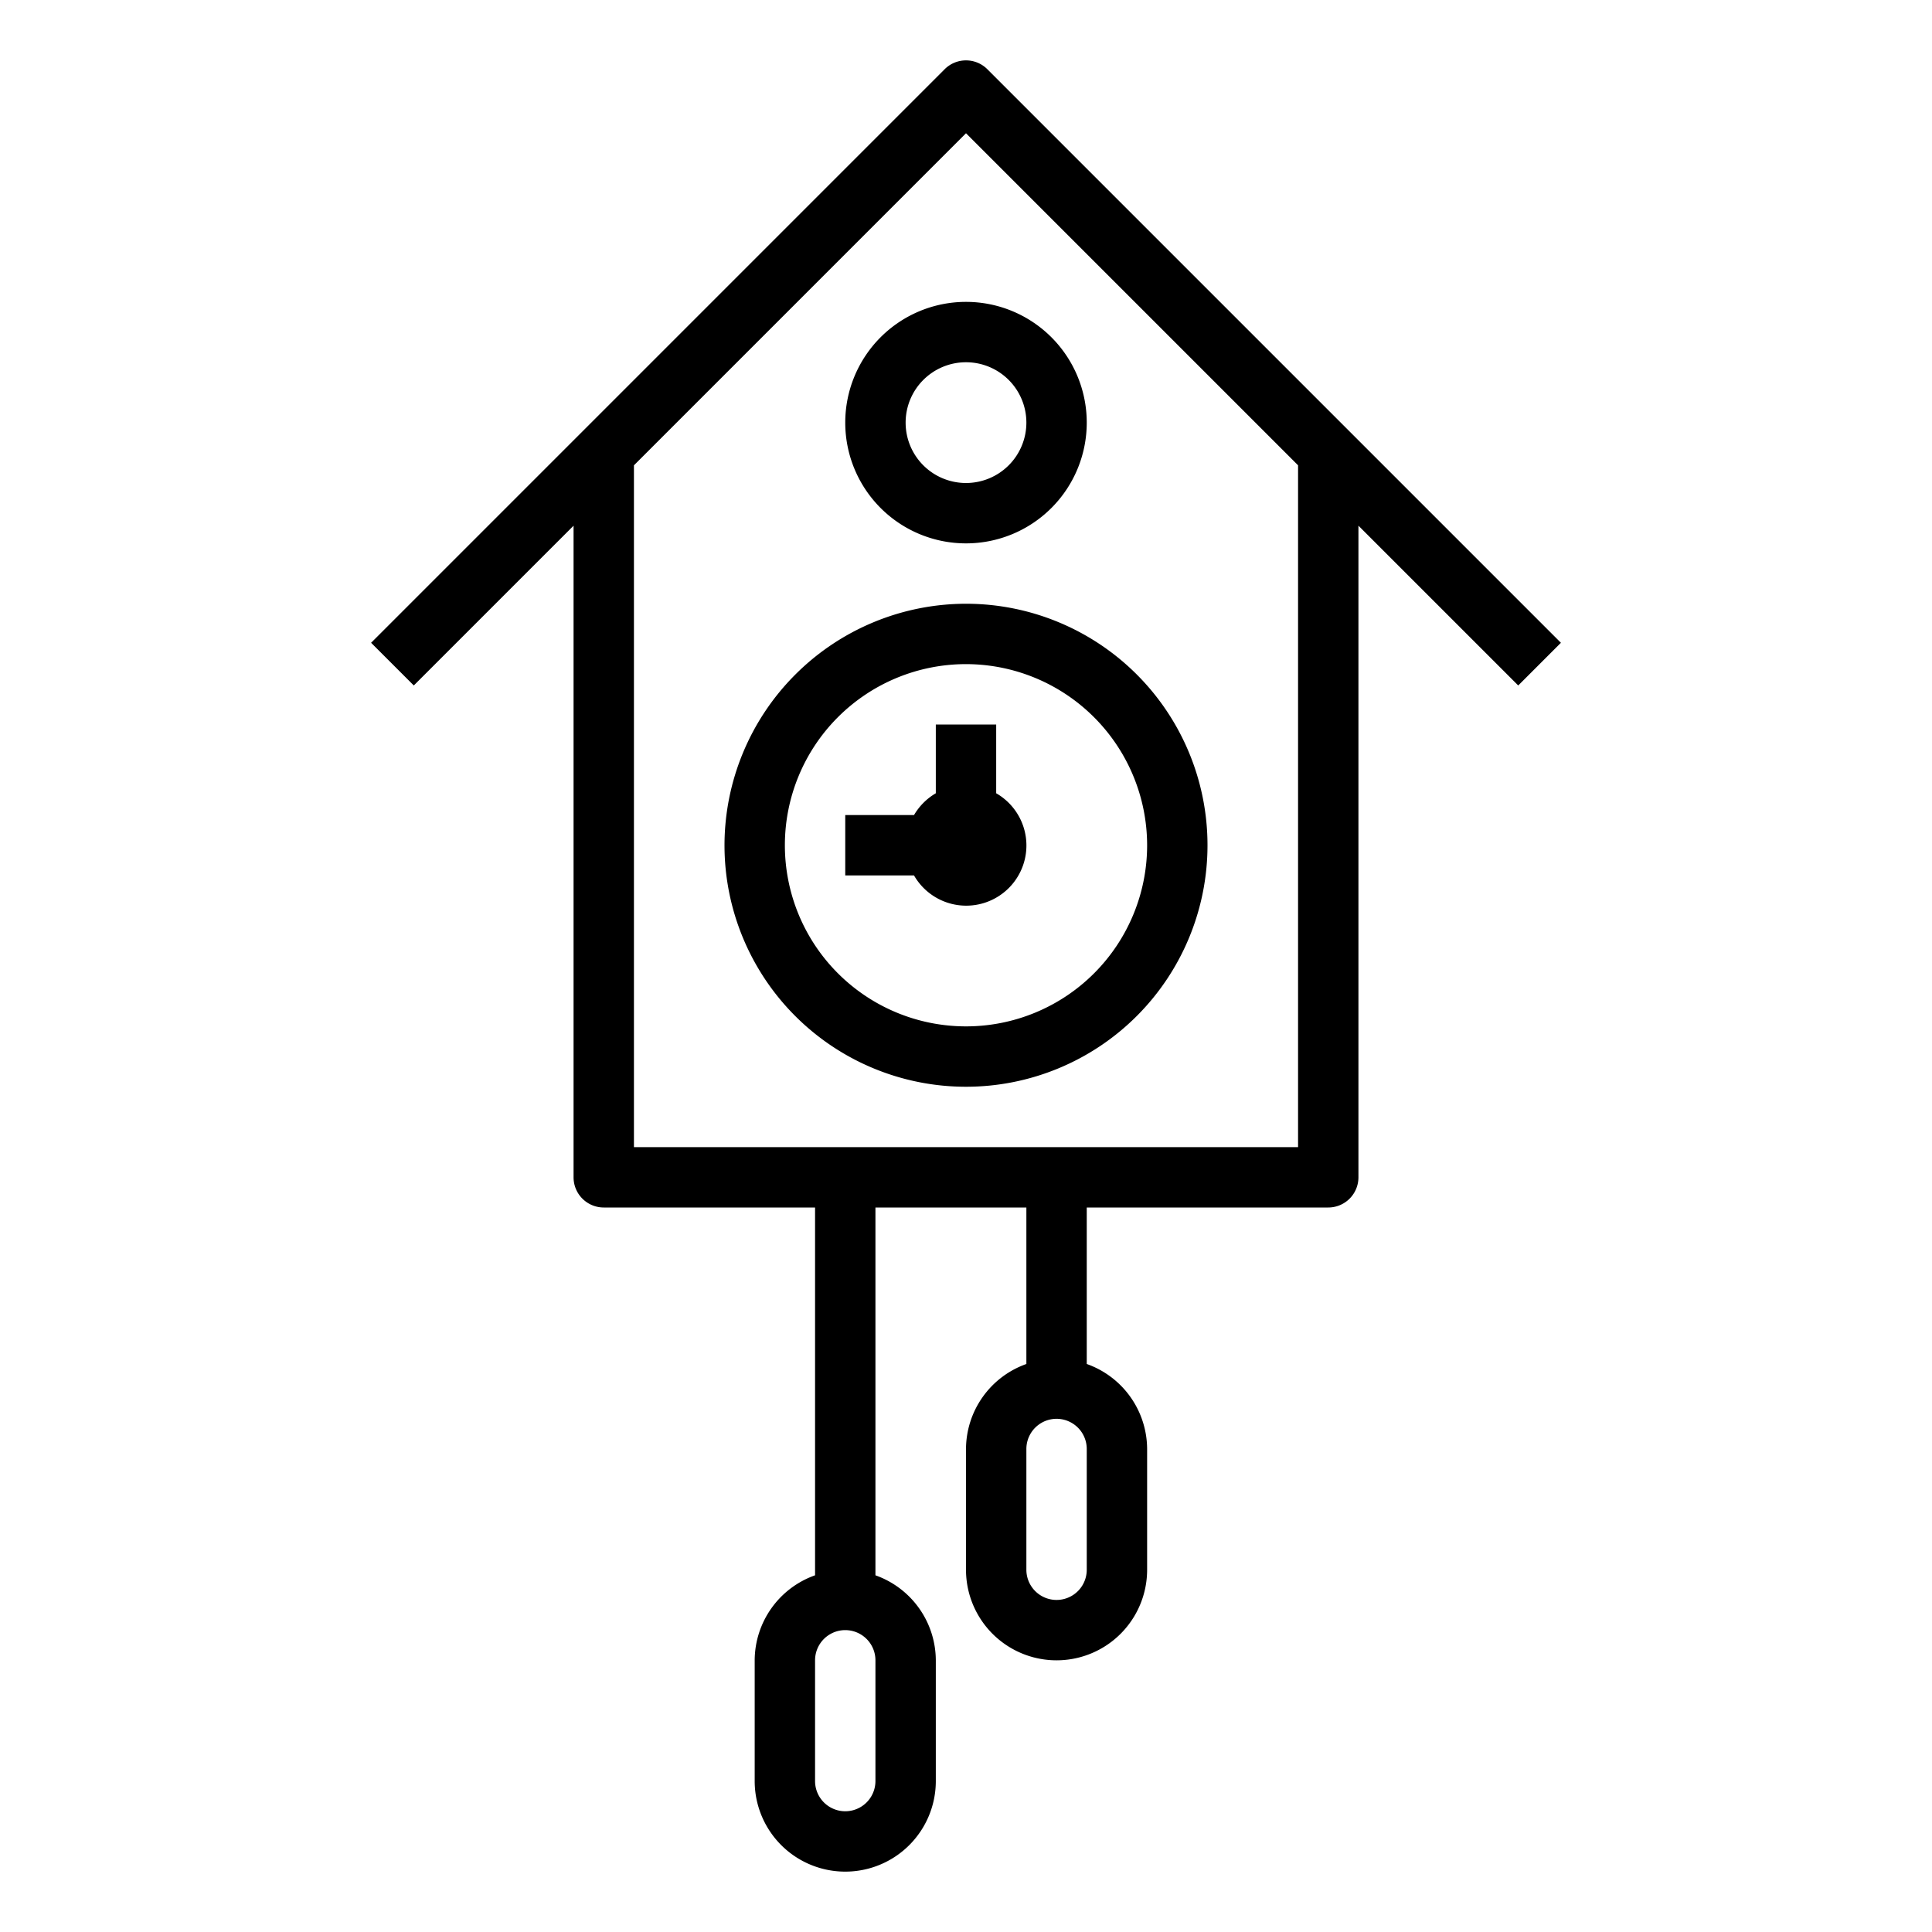 <svg xmlns="http://www.w3.org/2000/svg" viewBox="0 0 64 64" x="0px" y="0px"><g><path d="M51.707,21.293l-19-19a1,1,0,0,0-1.414,0l-19,19,1.414,1.414L19,17.414V39a1,1,0,0,0,1,1h7V52.184A3,3,0,0,0,25,55v4a3,3,0,0,0,6,0V55a3,3,0,0,0-2-2.816V40h5v5.184A3,3,0,0,0,32,48v4a3,3,0,0,0,6,0V48a3,3,0,0,0-2-2.816V40h8a1,1,0,0,0,1-1V17.414l5.293,5.293ZM29,59a1,1,0,0,1-2,0V55a1,1,0,0,1,2,0Zm7-7a1,1,0,0,1-2,0V48a1,1,0,0,1,2,0Zm7-14H21V15.414l11-11,11,11Z"></path><path d="M28,14a4,4,0,1,0,4-4A4,4,0,0,0,28,14Zm6,0a2,2,0,1,1-2-2A2,2,0,0,1,34,14Z"></path><path d="M24,28a8,8,0,1,0,8-8A8.009,8.009,0,0,0,24,28Zm14,0a6,6,0,1,1-6-6A6.006,6.006,0,0,1,38,28Z"></path><path d="M31,24v2.278a2.015,2.015,0,0,0-.722.722H28v2h2.278A1.994,1.994,0,1,0,33,26.278V24Z"></path></g></svg>